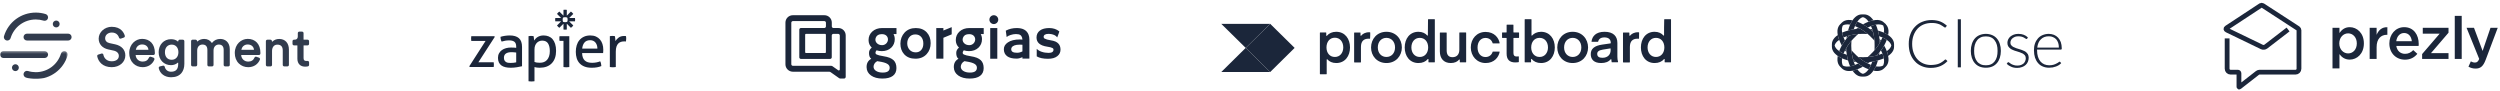 <svg width="1044" height="38" viewBox="0 0 1044 38" fill="none" xmlns="http://www.w3.org/2000/svg">
<g opacity="0.9" clip-path="url(#clip0_554_6855)">
<path fill-rule="evenodd" clip-rule="evenodd" d="M48.078 18.509L45.729 17.999C44.553 17.744 43.906 17.019 43.906 15.957C43.906 14.606 45.105 13.587 46.695 13.587C48.896 13.587 49.545 15.206 49.693 15.703C49.739 15.868 49.854 16.008 50.009 16.085C50.159 16.163 50.328 16.174 50.49 16.118L51.728 15.681C51.877 15.628 52 15.521 52.072 15.38C52.144 15.24 52.16 15.077 52.116 14.926C51.796 13.802 50.623 11.189 46.641 11.189C43.694 11.189 41.207 13.443 41.207 16.112C41.207 18.406 42.712 20.1 45.234 20.649L47.474 21.138C48.823 21.421 49.628 22.243 49.628 23.335C49.628 24.727 48.483 25.593 46.638 25.593C44.47 25.593 43.425 24.171 43.17 22.839C43.154 22.753 43.12 22.672 43.07 22.6C43.02 22.529 42.955 22.468 42.88 22.424C42.805 22.379 42.722 22.35 42.635 22.34C42.548 22.33 42.46 22.339 42.377 22.365L41.016 22.8C40.873 22.843 40.751 22.938 40.674 23.066C40.596 23.194 40.569 23.346 40.596 23.493C41.02 25.7 42.834 28.055 46.663 28.055C49.899 28.055 52.339 25.948 52.339 23.155C52.339 20.797 50.783 19.102 48.067 18.503L48.078 18.509ZM61.978 20.657C61.985 20.703 61.964 20.739 61.95 20.754C61.938 20.768 61.923 20.78 61.906 20.788C61.888 20.796 61.87 20.8 61.851 20.8H56.861C56.841 20.8 56.822 20.796 56.804 20.787C56.786 20.778 56.77 20.766 56.758 20.75C56.747 20.737 56.739 20.721 56.734 20.704C56.73 20.688 56.729 20.67 56.733 20.653C56.961 19.613 57.853 18.564 59.332 18.564C60.785 18.564 61.773 19.343 61.976 20.651L61.978 20.657ZM59.312 16.234C56.685 16.234 53.967 18.431 53.967 22.11C53.967 23.884 54.549 25.399 55.651 26.486C56.672 27.495 58.067 28.052 59.578 28.052C61.829 28.052 63.653 26.875 64.457 24.907C64.521 24.745 64.518 24.566 64.448 24.408C64.414 24.331 64.364 24.263 64.302 24.206C64.24 24.149 64.167 24.106 64.087 24.079L62.989 23.699C62.842 23.648 62.681 23.655 62.539 23.718C62.397 23.78 62.283 23.895 62.222 24.037C61.748 25.154 60.858 25.717 59.576 25.717C58.025 25.717 56.844 24.672 56.64 23.117C56.637 23.1 56.638 23.082 56.644 23.065C56.649 23.048 56.658 23.033 56.67 23.02C56.684 23.002 56.717 22.974 56.767 22.974H64.049C64.375 22.974 64.648 22.719 64.666 22.393C64.673 22.289 64.677 22.174 64.677 22.061C64.677 18.464 62.62 16.23 59.31 16.23L59.312 16.234ZM71.712 24.964C69.963 24.964 68.876 23.751 68.876 21.798C68.876 19.874 69.988 18.631 71.712 18.631C73.381 18.631 74.502 19.901 74.502 21.797C74.502 23.69 73.38 24.963 71.711 24.963L71.712 24.964ZM76.371 16.564H75.053C74.713 16.564 74.434 16.842 74.434 17.2C74.434 17.225 74.427 17.25 74.413 17.271C74.399 17.292 74.379 17.308 74.355 17.318C74.33 17.329 74.28 17.343 74.235 17.3C73.556 16.68 72.601 16.365 71.399 16.365C68.418 16.365 66.255 18.652 66.255 21.8C66.255 24.935 68.418 27.21 71.399 27.21C72.501 27.21 73.499 26.848 74.21 26.191C74.256 26.148 74.306 26.159 74.332 26.169C74.35 26.177 74.411 26.209 74.411 26.288V26.74C74.411 28.93 73.452 29.951 71.399 29.951C70.096 29.951 69.073 29.143 68.796 27.895C68.76 27.733 68.663 27.597 68.523 27.51C68.383 27.423 68.215 27.395 68.053 27.431L66.759 27.729C66.601 27.767 66.463 27.865 66.376 28.004C66.289 28.142 66.26 28.309 66.295 28.468C66.758 30.737 68.81 32.263 71.396 32.263C73.324 32.263 74.792 31.676 75.761 30.518C76.562 29.561 76.985 28.233 76.985 26.676V17.193C76.985 16.852 76.709 16.576 76.368 16.576L76.371 16.564ZM92.033 16.254C90.576 16.254 89.39 16.804 88.603 17.848C88.59 17.867 88.572 17.883 88.551 17.893C88.53 17.904 88.507 17.908 88.483 17.907C88.466 17.907 88.449 17.903 88.434 17.894C88.418 17.886 88.406 17.873 88.397 17.858C87.737 16.839 86.599 16.254 85.274 16.254C84.22 16.254 83.206 16.624 82.493 17.271C82.475 17.29 82.453 17.302 82.428 17.306C82.404 17.311 82.379 17.307 82.356 17.297C82.334 17.288 82.315 17.272 82.303 17.252C82.29 17.232 82.283 17.208 82.284 17.185C82.284 16.844 82.007 16.567 81.665 16.567H80.414C80.073 16.567 79.797 16.844 79.797 17.185V27.103C79.797 27.444 80.075 27.721 80.416 27.721H81.733C82.074 27.721 82.35 27.443 82.35 27.102V21.055C82.35 19.586 83.248 18.599 84.587 18.599C86.339 18.599 86.601 19.973 86.601 20.791V27.113C86.601 27.453 86.877 27.73 87.218 27.73H88.558C88.899 27.73 89.176 27.452 89.176 27.111V21.034C89.176 19.599 90.087 18.598 91.391 18.598C93.143 18.598 93.404 19.973 93.404 20.791V27.113C93.404 27.454 93.681 27.73 94.022 27.73H95.339C95.68 27.73 95.957 27.452 95.957 27.111V20.567C95.957 17.595 93.986 16.266 92.033 16.266V16.254ZM100.939 20.809C100.919 20.809 100.9 20.804 100.882 20.796C100.864 20.787 100.849 20.775 100.836 20.759C100.825 20.746 100.817 20.731 100.813 20.714C100.809 20.698 100.809 20.68 100.812 20.664C101.041 19.623 101.932 18.575 103.413 18.575C104.865 18.575 105.854 19.354 106.056 20.66C106.064 20.707 106.041 20.743 106.028 20.757C106.015 20.77 106 20.781 105.983 20.789C105.966 20.796 105.947 20.8 105.929 20.8H100.939V20.809ZM103.391 16.243C100.763 16.243 98.046 18.441 98.046 22.119C98.046 23.895 98.627 25.408 99.728 26.497C100.747 27.506 102.14 28.059 103.655 28.059C105.902 28.059 107.726 26.881 108.534 24.91C108.598 24.749 108.595 24.57 108.523 24.412C108.451 24.254 108.322 24.139 108.16 24.081L107.062 23.701C106.757 23.596 106.419 23.745 106.294 24.04C105.821 25.153 104.93 25.72 103.649 25.72C102.098 25.72 100.917 24.673 100.712 23.117C100.71 23.099 100.711 23.081 100.716 23.064C100.721 23.047 100.729 23.031 100.741 23.018C100.755 23 100.788 22.973 100.838 22.973H108.122C108.448 22.973 108.72 22.718 108.739 22.393C108.745 22.289 108.75 22.174 108.75 22.059C108.75 18.462 106.693 16.226 103.383 16.226L103.391 16.243ZM116.59 16.265C115.476 16.265 114.499 16.645 113.765 17.364C113.749 17.381 113.727 17.392 113.704 17.397C113.68 17.401 113.656 17.398 113.634 17.389C113.611 17.379 113.592 17.363 113.579 17.342C113.565 17.321 113.558 17.297 113.559 17.273V17.194C113.559 16.853 113.281 16.576 112.94 16.576H111.647C111.306 16.576 111.029 16.853 111.029 17.194V27.11C111.029 27.451 111.305 27.729 111.646 27.729H112.985C113.326 27.729 113.604 27.451 113.604 27.11V21.32C113.604 20.025 114.191 18.641 115.841 18.641C117.323 18.641 118.076 19.461 118.076 21.077V27.107C118.076 27.448 118.352 27.725 118.693 27.725H120.032C120.373 27.725 120.65 27.445 120.65 27.104V20.722C120.65 17.972 119.093 16.263 116.59 16.263L116.59 16.265ZM126.889 18.951H128.451C128.792 18.951 129.068 18.673 129.068 18.332V17.193C129.068 16.852 128.792 16.576 128.451 16.576H126.889C126.873 16.576 126.856 16.572 126.841 16.566C126.826 16.56 126.812 16.55 126.8 16.539C126.789 16.527 126.779 16.513 126.773 16.498C126.767 16.483 126.763 16.466 126.763 16.45V13.824C126.763 13.483 126.485 13.206 126.144 13.206H124.981C124.64 13.206 124.364 13.483 124.364 13.824V15.181C124.364 15.817 124.12 16.575 122.968 16.575H122.769C122.428 16.575 122.152 16.852 122.152 17.193V18.331C122.152 18.672 122.43 18.948 122.769 18.948H124.065C124.135 18.948 124.191 19.002 124.191 19.074V24.555C124.191 26.58 125.424 27.836 127.407 27.836C127.96 27.836 128.39 27.757 128.597 27.71C128.877 27.646 129.074 27.398 129.074 27.107V26.052C129.074 25.966 129.056 25.88 129.02 25.801C128.985 25.721 128.933 25.65 128.869 25.592C128.804 25.535 128.728 25.491 128.645 25.464C128.563 25.437 128.476 25.428 128.389 25.438C128.249 25.452 128.114 25.46 128.007 25.46C127.106 25.46 126.769 25.13 126.769 24.243V19.074C126.769 19.005 126.826 18.949 126.894 18.949" fill="#1B263A"/>
<mask id="mask0_554_6855" style="mask-type:alpha" maskUnits="userSpaceOnUse" x="0" y="21" width="29" height="12">
<path d="M28.288 32.995H0V21.348H28.288V32.995Z" fill="white"/>
</mask>
<g mask="url(#mask0_554_6855)">
<path fill-rule="evenodd" clip-rule="evenodd" d="M18.64 24.221H1.436C0.643 24.221 0 23.578 0 22.785C0 21.991 0.643 21.349 1.436 21.349H18.64C19.433 21.349 20.076 21.991 20.076 22.785C20.076 23.578 19.433 24.221 18.64 24.221Z" fill="#1B263A"/>
<path fill-rule="evenodd" clip-rule="evenodd" d="M14.951 33.017C13.55 33.017 12.165 32.808 10.837 32.397C10.473 32.284 10.169 32.031 9.992 31.695C9.814 31.358 9.778 30.964 9.89 30.6C10.125 29.839 10.931 29.416 11.687 29.653C12.74 29.979 13.837 30.144 14.951 30.144C19.823 30.144 24.054 27.018 25.479 22.362C25.534 22.182 25.624 22.014 25.744 21.869C25.864 21.723 26.011 21.603 26.178 21.514C26.344 21.426 26.527 21.371 26.714 21.354C26.902 21.336 27.091 21.355 27.272 21.411C28.03 21.64 28.456 22.444 28.224 23.202C26.428 29.071 21.094 33.017 14.951 33.017Z" fill="#1B263A"/>
</g>
<path fill-rule="evenodd" clip-rule="evenodd" d="M28.466 16.925H11.262C10.469 16.925 9.826 16.283 9.826 15.49C9.826 14.696 10.469 14.054 11.262 14.054H28.466C29.259 14.054 29.901 14.696 29.901 15.49C29.901 16.283 29.259 16.925 28.466 16.925Z" fill="#1B263A"/>
<path fill-rule="evenodd" clip-rule="evenodd" d="M3.051 16.926C2.827 16.926 2.605 16.873 2.405 16.772C2.204 16.671 2.03 16.524 1.897 16.344C1.763 16.163 1.674 15.954 1.636 15.732C1.598 15.511 1.612 15.284 1.678 15.069C3.475 9.2 8.809 5.258 14.951 5.258C16.354 5.258 17.738 5.466 19.065 5.878C19.245 5.934 19.413 6.025 19.558 6.145C19.703 6.266 19.823 6.414 19.911 6.58C19.998 6.747 20.053 6.93 20.07 7.118C20.087 7.305 20.068 7.495 20.012 7.675C19.956 7.855 19.866 8.023 19.745 8.168C19.625 8.313 19.477 8.433 19.31 8.521C19.143 8.609 18.96 8.663 18.772 8.68C18.585 8.697 18.395 8.677 18.215 8.621C17.163 8.298 16.065 8.133 14.951 8.133C10.08 8.133 5.849 11.259 4.424 15.915C4.334 16.209 4.152 16.466 3.905 16.649C3.658 16.832 3.359 16.931 3.052 16.931" fill="#1B263A"/>
<path fill-rule="evenodd" clip-rule="evenodd" d="M24.91 10.018C24.91 10.399 24.759 10.764 24.489 11.033C24.22 11.303 23.855 11.454 23.474 11.454C23.093 11.454 22.728 11.303 22.459 11.033C22.189 10.764 22.038 10.399 22.038 10.018C22.038 9.637 22.189 9.272 22.459 9.003C22.728 8.733 23.093 8.582 23.474 8.582C23.855 8.582 24.22 8.733 24.489 9.003C24.759 9.272 24.91 9.637 24.91 10.018V10.018ZM7.864 28.259C7.864 28.64 7.713 29.005 7.443 29.274C7.174 29.544 6.809 29.695 6.428 29.695C6.047 29.695 5.682 29.544 5.413 29.274C5.143 29.005 4.992 28.64 4.992 28.259C4.992 27.878 5.143 27.513 5.413 27.244C5.682 26.974 6.047 26.823 6.428 26.823C6.809 26.823 7.174 26.974 7.443 27.244C7.713 27.513 7.864 27.878 7.864 28.259Z" fill="#1B263A"/>
</g>
<g clip-path="url(#clip1_554_6855)">
<path d="M930.049 16.026V28.706C930.049 29.497 930.694 30.137 931.477 30.137H934.512C934.773 30.137 934.985 30.348 934.985 30.613V36.231C934.985 36.364 935.077 36.401 935.17 36.328L942.74 30.425C942.944 30.265 943.324 30.137 943.58 30.137H958.62C959.409 30.137 960.049 29.497 960.049 28.709V12.623C960.042 12.478 960.003 12.335 959.934 12.207C959.864 12.079 959.767 11.967 959.649 11.882L944.876 2.285C944.756 2.214 944.618 2.177 944.478 2.177C944.338 2.177 944.201 2.214 944.08 2.285L929.877 11.62C929.437 11.909 929.47 12.329 929.937 12.556L944.587 19.637C945.059 19.866 945.777 19.794 946.199 19.47L955.497 12.316" stroke="#1B263A" stroke-width="2"/>
<path fill-rule="evenodd" clip-rule="evenodd" d="M987.158 18.118C987.158 22.454 984.278 24.893 981.253 24.893C979.164 24.893 977.843 23.809 976.956 22.603V28.564H974.051V11.614H976.956V13.782C977.892 12.427 979.212 11.343 981.253 11.343C984.253 11.343 987.158 13.783 987.158 18.118V18.118ZM984.205 18.118C984.205 15.556 982.549 13.93 980.58 13.93C978.612 13.93 976.884 15.58 976.884 18.118C976.884 20.656 978.612 22.307 980.58 22.307C982.573 22.307 984.205 20.705 984.205 18.118ZM992.475 19.67C992.475 16.221 994.251 14.522 996.795 14.522H996.963V11.368C994.731 11.27 993.267 12.6 992.474 14.546V11.614H989.571V24.622H992.475V19.67V19.67ZM1000.69 19.178C1001.03 21.296 1002.47 22.479 1004.34 22.479C1005.76 22.479 1006.77 21.937 1007.78 20.927L1009.48 22.479C1008.28 23.957 1006.62 24.918 1004.3 24.918C1000.62 24.918 997.791 22.183 997.791 18.143C997.791 14.398 1000.36 11.343 1003.98 11.343C1008.02 11.343 1010.06 14.595 1010.06 18.365C1010.06 18.635 1010.03 18.882 1010.01 19.178H1000.7H1000.69ZM1000.67 17.207H1007.18C1006.98 15.285 1005.88 13.782 1003.96 13.782C1002.18 13.782 1000.94 15.187 1000.67 17.207ZM1018.81 14.053L1011.48 22.578V24.622H1022.5V22.183H1015.18L1022.5 13.659V11.614H1011.75V14.054H1018.81V14.053ZM1028.01 24.623V6.638H1025.11V24.622H1028.01V24.623ZM1043.05 11.613H1040.03L1036.74 21.271L1033.14 11.613H1030.04L1035.32 24.621C1034.84 25.755 1034.34 26.124 1033.52 26.124C1032.92 26.124 1032.34 25.927 1031.82 25.631L1030.83 27.849C1031.72 28.341 1032.61 28.637 1033.83 28.637C1035.87 28.637 1037 27.652 1038.01 24.991L1043.05 11.614V11.613Z" fill="#1B263A"/>
</g>
<g clip-path="url(#clip2_554_6855)">
<path d="M235.306 17.063H233.673C233.639 16.93 233.614 16.775 233.598 16.599C233.564 16.256 233.564 15.912 233.598 15.569C233.614 15.393 233.639 15.239 233.673 15.104H237.742V27.989C237.538 28.024 237.333 28.049 237.127 28.064C236.922 28.079 236.716 28.088 236.511 28.089C236.314 28.087 236.117 28.079 235.921 28.064C235.715 28.049 235.51 28.024 235.306 27.988V17.063V17.063L235.306 17.063ZM249.471 20.303C249.471 19.834 249.408 19.387 249.283 18.959C249.157 18.533 248.972 18.16 248.73 17.842C248.487 17.524 248.177 17.269 247.8 17.076C247.424 16.884 246.976 16.787 246.457 16.787C245.435 16.787 244.653 17.097 244.108 17.717C243.564 18.336 243.234 19.198 243.116 20.303H249.471H249.471ZM243.091 22.162C243.125 23.568 243.489 24.598 244.184 25.251C244.879 25.904 245.904 26.231 247.261 26.231C248.449 26.231 249.579 26.021 250.651 25.603C250.785 25.854 250.893 26.16 250.977 26.52C251.059 26.87 251.11 27.227 251.128 27.587C250.576 27.822 249.968 27.997 249.307 28.114C248.645 28.231 247.913 28.29 247.11 28.29C245.937 28.29 244.932 28.127 244.096 27.8C243.258 27.473 242.568 27.013 242.024 26.419C241.479 25.825 241.082 25.121 240.83 24.309C240.579 23.497 240.454 22.605 240.454 21.634C240.454 20.68 240.575 19.788 240.818 18.959C241.06 18.131 241.433 17.411 241.935 16.8C242.438 16.188 243.07 15.703 243.832 15.343C244.593 14.983 245.493 14.803 246.532 14.803C247.419 14.803 248.198 14.953 248.867 15.255C249.537 15.556 250.098 15.971 250.55 16.498C251.002 17.026 251.345 17.653 251.58 18.381C251.814 19.11 251.932 19.901 251.932 20.755C251.932 20.99 251.923 21.236 251.906 21.496C251.892 21.718 251.876 21.94 251.856 22.161H243.091L243.091 22.162L243.091 22.162ZM254.671 15.104C254.846 15.072 255.022 15.047 255.198 15.029C255.365 15.013 255.541 15.004 255.726 15.004C255.91 15.004 256.094 15.013 256.278 15.029C256.462 15.046 256.63 15.071 256.781 15.104C256.83 15.355 256.881 15.687 256.931 16.096C256.981 16.507 257.007 16.854 257.007 17.139C257.358 16.57 257.823 16.075 258.4 15.656C258.978 15.238 259.719 15.029 260.623 15.029C260.757 15.029 260.895 15.033 261.037 15.041C261.159 15.048 261.281 15.06 261.401 15.079C261.435 15.23 261.46 15.389 261.477 15.556C261.493 15.723 261.502 15.899 261.502 16.084C261.502 16.285 261.489 16.494 261.464 16.711C261.44 16.921 261.411 17.131 261.376 17.339C261.241 17.306 261.102 17.289 260.962 17.289H260.622C260.171 17.289 259.739 17.352 259.329 17.477C258.919 17.603 258.55 17.825 258.224 18.143C257.898 18.461 257.638 18.896 257.446 19.449C257.253 20.002 257.157 20.713 257.157 21.584V27.988C256.953 28.024 256.748 28.049 256.541 28.064C256.316 28.081 256.11 28.089 255.926 28.089C255.721 28.088 255.516 28.079 255.311 28.064C255.096 28.048 254.883 28.023 254.67 27.989V15.104L254.671 15.104ZM237.044 8.224C237.044 8.525 236.989 8.823 236.883 9.104C236.602 9.21 236.304 9.265 236.003 9.265H235.999C235.699 9.265 235.4 9.211 235.119 9.105C235.013 8.823 234.959 8.525 234.959 8.224V8.22C234.959 7.911 235.015 7.614 235.118 7.34C235.4 7.234 235.698 7.18 235.999 7.18H236.002C236.312 7.18 236.609 7.237 236.883 7.34C236.989 7.621 237.043 7.92 237.043 8.22V8.224H237.043L237.044 8.224ZM240.113 7.527H237.679L239.4 5.807C239.129 5.427 238.797 5.095 238.417 4.824L236.696 6.545V4.111C236.467 4.073 236.236 4.053 236.003 4.053H235.999C235.763 4.053 235.532 4.073 235.306 4.111V6.545L233.585 4.824C233.396 4.959 233.218 5.11 233.053 5.274L233.052 5.275C232.888 5.439 232.738 5.617 232.603 5.807L234.324 7.527H231.89C231.89 7.527 231.832 7.985 231.832 8.221V8.224C231.832 8.46 231.852 8.692 231.89 8.917H234.324L232.603 10.638C232.873 11.018 233.206 11.35 233.586 11.621L235.307 9.9V12.334C235.532 12.371 235.762 12.391 235.998 12.392H236.004C236.236 12.391 236.467 12.372 236.696 12.334V9.9L238.417 11.621C238.607 11.486 238.785 11.335 238.949 11.171H238.95C239.114 11.006 239.264 10.828 239.399 10.639L237.679 8.917H240.113C240.15 8.692 240.17 8.461 240.17 8.225V8.219C240.17 7.988 240.151 7.756 240.113 7.528V7.527H240.113ZM196 27.637L202.781 17.088H196.804C196.754 16.787 196.729 16.453 196.729 16.084C196.729 15.732 196.754 15.406 196.804 15.104H206.474L206.599 15.431L199.768 26.005H206.172C206.222 26.34 206.248 26.683 206.248 27.034C206.248 27.37 206.222 27.688 206.172 27.989H196.126L196 27.637V27.637ZM215.565 21.936C215.314 21.903 214.996 21.869 214.611 21.835C214.225 21.802 213.899 21.785 213.631 21.785C212.593 21.785 211.802 21.978 211.258 22.363C210.714 22.748 210.442 23.334 210.442 24.121C210.442 24.623 210.534 25.017 210.718 25.302C210.902 25.587 211.132 25.804 211.409 25.954C211.685 26.105 211.99 26.197 212.325 26.231C212.66 26.264 212.978 26.281 213.279 26.281C213.665 26.281 214.062 26.26 214.473 26.218C214.883 26.177 215.247 26.114 215.565 26.03V21.936H215.565ZM215.565 19.5C215.565 18.512 215.314 17.825 214.812 17.44C214.309 17.055 213.581 16.862 212.627 16.862C212.04 16.862 211.492 16.909 210.982 17C210.476 17.091 209.977 17.213 209.487 17.364C209.168 16.812 209.01 16.151 209.01 15.38C209.578 15.196 210.206 15.054 210.893 14.953C211.58 14.853 212.241 14.803 212.877 14.803C214.552 14.803 215.824 15.184 216.695 15.945C217.565 16.708 218.001 17.926 218.001 19.6V27.662C217.415 27.796 216.703 27.934 215.866 28.077C215.02 28.22 214.163 28.291 213.304 28.29C212.484 28.29 211.743 28.215 211.082 28.064C210.42 27.913 209.859 27.671 209.399 27.336C208.938 27.001 208.583 26.574 208.331 26.055C208.08 25.536 207.955 24.908 207.955 24.171C207.955 23.452 208.101 22.819 208.394 22.275C208.682 21.737 209.09 21.273 209.587 20.919C210.09 20.559 210.667 20.291 211.32 20.115C211.973 19.939 212.66 19.851 213.38 19.851C213.915 19.851 214.355 19.864 214.698 19.889C215.041 19.914 215.33 19.944 215.565 19.977V19.5L215.565 19.5ZM223.2 25.879C223.517 25.996 223.845 26.08 224.18 26.13C224.514 26.18 224.949 26.205 225.486 26.205C226.088 26.205 226.641 26.109 227.143 25.917C227.645 25.725 228.076 25.427 228.436 25.025C228.796 24.623 229.081 24.117 229.29 23.505C229.5 22.895 229.604 22.171 229.604 21.333C229.604 19.994 229.357 18.93 228.863 18.143C228.369 17.357 227.561 16.963 226.44 16.963C226.021 16.963 225.619 17.038 225.235 17.189C224.849 17.34 224.506 17.566 224.205 17.867C223.903 18.169 223.661 18.55 223.476 19.01C223.292 19.471 223.2 20.019 223.2 20.655V25.879V25.879L223.2 25.879ZM220.713 15.104C220.884 15.07 221.055 15.045 221.228 15.029C221.408 15.012 221.588 15.004 221.768 15.004C221.935 15.004 222.111 15.012 222.296 15.029C222.48 15.046 222.655 15.071 222.823 15.104C222.84 15.138 222.861 15.242 222.886 15.418C222.911 15.594 222.936 15.782 222.961 15.983C222.986 16.184 223.011 16.377 223.037 16.561C223.062 16.745 223.074 16.863 223.074 16.913C223.241 16.645 223.442 16.385 223.677 16.134C223.911 15.883 224.192 15.657 224.519 15.456C224.845 15.255 225.213 15.096 225.624 14.979C226.034 14.862 226.49 14.803 226.992 14.803C227.746 14.803 228.445 14.928 229.09 15.18C229.734 15.431 230.286 15.82 230.747 16.348C231.207 16.875 231.567 17.545 231.827 18.357C232.086 19.169 232.216 20.128 232.216 21.233C232.216 23.443 231.617 25.172 230.42 26.419C229.222 27.667 227.528 28.29 225.334 28.29C224.966 28.29 224.589 28.265 224.204 28.215C223.819 28.164 223.484 28.097 223.199 28.014V33.916C222.987 33.951 222.774 33.976 222.559 33.992C222.333 34.008 222.128 34.017 221.943 34.017C221.738 34.016 221.533 34.007 221.328 33.992C221.122 33.977 220.917 33.952 220.713 33.916V15.104L220.713 15.104Z" fill="#1B263A"/>
</g>
<g clip-path="url(#clip3_554_6855)">
<path d="M812.45 24.826C812.531 24.826 812.613 24.867 812.694 24.948L813.263 25.517C812.856 25.963 812.409 26.329 811.922 26.695C811.434 27.02 810.906 27.345 810.338 27.588C809.769 27.832 809.159 27.995 808.469 28.157C807.819 28.279 807.047 28.36 806.275 28.36C804.894 28.36 803.675 28.117 802.538 27.629C801.4 27.142 800.425 26.492 799.653 25.598C798.841 24.745 798.191 23.689 797.744 22.47C797.297 21.21 797.094 19.87 797.094 18.326C797.094 16.863 797.297 15.523 797.784 14.264C798.231 13.045 798.881 11.989 799.734 11.135C800.588 10.242 801.563 9.551 802.741 9.104C803.919 8.617 805.219 8.373 806.641 8.373C807.331 8.373 807.981 8.413 808.591 8.535C809.159 8.617 809.728 8.779 810.256 8.982C810.744 9.185 811.231 9.429 811.678 9.713C812.125 9.998 812.572 10.364 813.019 10.729L812.572 11.338C812.491 11.46 812.409 11.501 812.247 11.501C812.166 11.501 812.044 11.46 811.922 11.379C811.8 11.298 811.638 11.176 811.434 11.014C811.231 10.892 810.988 10.729 810.703 10.567C810.419 10.364 810.094 10.201 809.728 10.079C809.322 9.917 808.875 9.835 808.388 9.713C807.859 9.632 807.291 9.592 806.641 9.592C805.463 9.592 804.366 9.795 803.35 10.201C802.375 10.607 801.522 11.176 800.791 11.948C800.1 12.72 799.531 13.614 799.125 14.71C798.719 15.767 798.516 16.985 798.516 18.326C798.516 19.707 798.719 20.967 799.125 22.064C799.531 23.12 800.059 24.054 800.75 24.785C801.441 25.557 802.294 26.126 803.228 26.532C804.203 26.939 805.219 27.142 806.356 27.142C807.047 27.142 807.656 27.06 808.225 26.979C808.753 26.898 809.281 26.776 809.728 26.573C810.175 26.37 810.622 26.167 810.988 25.882C811.394 25.639 811.8 25.314 812.166 24.948C812.206 24.907 812.288 24.907 812.328 24.867C812.369 24.826 812.409 24.826 812.45 24.826ZM817.569 28.117V8.048H818.869V28.117H817.569ZM829.309 27.264C830.122 27.264 830.813 27.142 831.422 26.857C832.072 26.573 832.559 26.167 832.966 25.639C833.372 25.11 833.697 24.46 833.9 23.729C834.103 22.998 834.184 22.145 834.184 21.251C834.184 20.317 834.103 19.504 833.9 18.773C833.697 18.001 833.372 17.392 832.966 16.863C832.559 16.295 832.072 15.889 831.422 15.604C830.813 15.32 830.122 15.198 829.309 15.198C828.456 15.198 827.766 15.32 827.156 15.604C826.547 15.889 826.019 16.295 825.613 16.863C825.206 17.392 824.881 18.001 824.678 18.773C824.475 19.504 824.394 20.317 824.394 21.251C824.394 22.145 824.475 22.998 824.678 23.729C824.881 24.46 825.206 25.11 825.613 25.639C826.019 26.167 826.547 26.573 827.156 26.857C827.766 27.142 828.456 27.264 829.309 27.264ZM829.309 14.142C830.284 14.142 831.178 14.345 831.95 14.67C832.722 14.995 833.372 15.482 833.9 16.092C834.428 16.701 834.834 17.432 835.119 18.326C835.403 19.179 835.566 20.154 835.566 21.251C835.566 22.307 835.403 23.282 835.119 24.176C834.834 25.029 834.428 25.76 833.9 26.37C833.372 26.979 832.722 27.467 831.95 27.792C831.178 28.117 830.284 28.279 829.309 28.279C828.294 28.279 827.441 28.117 826.628 27.792C825.856 27.467 825.206 26.979 824.678 26.37C824.15 25.76 823.744 25.029 823.459 24.176C823.175 23.282 823.013 22.307 823.013 21.251C823.013 20.154 823.175 19.179 823.459 18.326C823.744 17.432 824.15 16.701 824.678 16.092C825.206 15.482 825.856 14.995 826.628 14.67C827.441 14.345 828.294 14.142 829.309 14.142ZM846.575 16.092C846.494 16.213 846.413 16.295 846.25 16.295C846.169 16.295 846.047 16.213 845.884 16.132C845.722 16.01 845.478 15.889 845.234 15.726C844.991 15.563 844.666 15.442 844.259 15.32C843.894 15.239 843.406 15.157 842.878 15.157C842.35 15.157 841.903 15.239 841.497 15.36C841.091 15.523 840.766 15.726 840.441 15.97C840.156 16.173 839.953 16.457 839.791 16.782C839.628 17.107 839.547 17.432 839.547 17.798C839.547 18.204 839.628 18.57 839.872 18.854C840.075 19.139 840.4 19.382 840.725 19.585C841.091 19.788 841.497 19.951 841.944 20.113C842.431 20.276 842.878 20.398 843.366 20.56C843.853 20.682 844.3 20.845 844.747 21.048C845.234 21.21 845.641 21.454 846.006 21.698C846.331 21.982 846.616 22.307 846.859 22.673C847.063 23.079 847.184 23.567 847.184 24.095C847.184 24.704 847.063 25.273 846.859 25.76C846.656 26.288 846.331 26.735 845.925 27.101C845.519 27.507 844.991 27.792 844.422 27.995C843.813 28.238 843.122 28.36 842.35 28.36C841.416 28.36 840.563 28.198 839.872 27.873C839.181 27.588 838.531 27.182 838.003 26.654L838.328 26.207C838.369 26.126 838.409 26.085 838.45 26.045C838.531 26.004 838.613 25.963 838.694 25.963C838.816 25.963 838.978 26.045 839.141 26.207C839.303 26.329 839.547 26.492 839.831 26.695C840.116 26.857 840.441 27.02 840.888 27.142C841.294 27.304 841.822 27.385 842.431 27.385C843 27.385 843.528 27.304 843.975 27.142C844.381 26.979 844.747 26.735 845.072 26.492C845.356 26.207 845.559 25.882 845.722 25.517C845.884 25.11 845.966 24.745 845.966 24.338C845.966 23.851 845.844 23.485 845.641 23.16C845.397 22.876 845.113 22.632 844.747 22.389C844.381 22.185 843.975 22.023 843.528 21.86C843.081 21.698 842.594 21.576 842.147 21.413C841.659 21.292 841.172 21.129 840.725 20.926C840.278 20.764 839.872 20.56 839.506 20.276C839.141 19.992 838.856 19.667 838.613 19.301C838.409 18.935 838.288 18.448 838.288 17.879C838.288 17.392 838.409 16.904 838.613 16.457C838.816 16.01 839.141 15.604 839.506 15.279C839.913 14.954 840.4 14.67 840.928 14.467C841.497 14.264 842.147 14.142 842.838 14.142C843.691 14.142 844.422 14.264 845.072 14.507C845.722 14.751 846.331 15.117 846.859 15.645L846.575 16.092ZM855.594 15.157C854.903 15.157 854.253 15.239 853.684 15.482C853.156 15.685 852.669 16.01 852.263 16.417C851.816 16.823 851.491 17.351 851.247 17.92C851.003 18.488 850.841 19.139 850.759 19.87H859.778C859.778 19.139 859.697 18.448 859.494 17.879C859.291 17.31 859.006 16.782 858.641 16.376C858.275 16.01 857.828 15.685 857.3 15.482C856.813 15.239 856.244 15.157 855.594 15.157ZM855.594 14.142C856.366 14.142 857.056 14.304 857.747 14.548C858.397 14.832 858.966 15.198 859.453 15.726C859.941 16.254 860.306 16.863 860.591 17.595C860.834 18.367 860.997 19.22 860.997 20.195C860.997 20.398 860.956 20.52 860.875 20.601C860.834 20.682 860.753 20.723 860.591 20.723H850.678V20.967C850.678 21.982 850.8 22.917 851.044 23.689C851.288 24.46 851.613 25.11 852.059 25.639C852.506 26.167 853.034 26.573 853.684 26.857C854.294 27.101 854.984 27.264 855.756 27.264C856.447 27.264 857.056 27.182 857.584 27.02C858.072 26.857 858.519 26.695 858.844 26.492C859.209 26.329 859.453 26.167 859.656 26.004C859.859 25.842 860.022 25.76 860.103 25.76C860.225 25.76 860.306 25.801 860.388 25.923L860.753 26.37C860.509 26.613 860.225 26.898 859.859 27.142C859.494 27.345 859.088 27.588 858.641 27.751C858.194 27.913 857.747 28.035 857.219 28.157C856.691 28.238 856.203 28.279 855.675 28.279C854.741 28.279 853.888 28.117 853.116 27.792C852.344 27.467 851.653 27.02 851.125 26.37C850.556 25.76 850.15 24.988 849.825 24.095C849.541 23.16 849.378 22.145 849.378 20.967C849.378 19.992 849.5 19.057 849.784 18.245C850.069 17.392 850.475 16.701 851.003 16.092C851.531 15.482 852.181 14.995 852.953 14.67C853.725 14.345 854.619 14.142 855.594 14.142Z" fill="#1B263A"/>
<path d="M790.959 19.545V18.448C790.959 17.513 790.593 16.66 789.902 15.848C789.537 15.441 789.049 14.995 788.48 14.629C788.196 14.426 787.871 14.223 787.505 14.02C787.221 13.898 786.977 13.735 786.693 13.613C785.921 13.288 785.109 13.004 784.215 12.76C784.337 13.126 784.418 13.532 784.499 13.898C784.58 14.304 784.662 14.71 784.743 15.117C785.19 15.279 785.677 15.441 786.084 15.645C786.287 15.726 786.49 15.807 786.693 15.929C786.774 15.97 786.896 16.01 786.977 16.051C787.343 16.254 787.627 16.457 787.912 16.66C788.968 17.351 789.618 18.163 789.821 18.976C789.618 19.829 788.968 20.642 787.912 21.332C788.034 21.657 788.155 21.942 788.237 22.226C788.359 22.591 788.44 22.998 788.48 23.363C789.049 22.998 789.537 22.551 789.902 22.145C790.593 21.332 790.959 20.479 790.959 19.545Z" fill="#1B263A"/>
<path d="M775.116 25.882C774.67 25.517 774.223 25.151 773.816 24.745C773.898 25.07 773.979 25.435 774.101 25.76C774.426 25.801 774.791 25.841 775.116 25.882Z" fill="#1B263A"/>
<path d="M777.47 24.948C777.633 25.07 777.795 25.192 777.958 25.314C778.323 25.517 778.648 25.76 778.973 25.923C779.014 25.963 779.055 26.004 779.095 26.004C779.664 26.004 780.273 25.963 780.842 25.882C781.167 25.842 781.533 25.801 781.858 25.76C782.264 25.679 782.67 25.598 783.077 25.517C783.442 25.435 783.848 25.354 784.214 25.232C785.108 24.988 785.92 24.704 786.692 24.379C786.611 24.014 786.53 23.648 786.408 23.282C786.367 23.201 786.367 23.079 786.327 22.957C786.245 22.754 786.164 22.551 786.083 22.348C785.677 22.551 785.189 22.713 784.742 22.876C784.417 22.998 784.052 23.079 783.727 23.16C783.686 23.201 783.645 23.201 783.605 23.201C783.198 23.323 782.833 23.404 782.427 23.445C782.223 23.485 782.02 23.526 781.817 23.567C781.208 23.689 780.598 23.729 779.948 23.81C779.298 23.851 778.648 23.892 777.958 23.892C777.308 23.892 776.658 23.851 776.008 23.81C776.455 24.217 776.983 24.582 777.47 24.948Z" fill="#1B263A"/>
<path d="M769.55 14.71C769.55 14.792 769.591 14.914 769.631 15.035C769.712 15.239 769.794 15.442 769.875 15.645C770.281 15.442 770.769 15.279 771.216 15.117C771.541 14.995 771.906 14.914 772.231 14.832C772.272 14.792 772.313 14.792 772.353 14.792C772.759 14.71 773.125 14.588 773.531 14.548C773.734 14.507 773.938 14.467 774.141 14.426C774.75 14.345 775.359 14.264 776.009 14.182C776.659 14.142 777.309 14.142 777.959 14.142C778.65 14.142 779.3 14.142 779.95 14.182C779.503 13.776 778.975 13.41 778.488 13.045C778.325 12.923 778.163 12.801 777.959 12.679C777.634 12.476 777.309 12.232 776.984 12.07C776.944 12.029 776.903 11.989 776.863 11.989C776.253 11.989 775.684 12.07 775.116 12.11C774.791 12.151 774.425 12.192 774.1 12.232C773.694 12.313 773.288 12.395 772.881 12.476C772.516 12.557 772.109 12.639 771.744 12.76C770.85 13.004 770.038 13.289 769.266 13.614C769.347 13.979 769.428 14.345 769.55 14.71Z" fill="#1B263A"/>
<path d="M780.844 12.11C781.291 12.476 781.738 12.842 782.144 13.248C782.063 12.923 781.981 12.557 781.859 12.232C781.534 12.192 781.169 12.151 780.844 12.11Z" fill="#1B263A"/>
<path d="M766.137 18.976C766.341 18.163 766.991 17.351 768.047 16.66C767.925 16.335 767.803 16.051 767.722 15.767C767.6 15.401 767.519 14.995 767.438 14.629C766.909 14.995 766.422 15.442 766.056 15.848C765.366 16.66 765 17.514 765 18.448V19.545C765 20.479 765.366 21.332 766.056 22.145C766.422 22.551 766.909 22.957 767.438 23.363C767.763 23.567 768.088 23.77 768.453 23.973C768.737 24.095 768.981 24.257 769.266 24.379C770.037 24.704 770.85 24.988 771.744 25.232C771.622 24.867 771.541 24.46 771.459 24.095C771.378 23.689 771.297 23.282 771.216 22.876C770.769 22.713 770.281 22.551 769.875 22.348C769.672 22.267 769.469 22.185 769.266 22.064C769.184 22.023 769.063 21.982 768.981 21.942C768.616 21.738 768.331 21.535 768.047 21.332C766.991 20.642 766.341 19.829 766.137 18.976Z" fill="#1B263A"/>
<path d="M780.845 25.882C780.276 25.923 779.666 26.004 779.098 26.004C779.382 26.207 779.707 26.37 779.991 26.492C780.276 26.289 780.56 26.085 780.845 25.882Z" fill="#1B263A"/>
<path d="M787.548 10.201L786.777 9.429C786.127 8.779 785.233 8.413 784.177 8.332C783.608 8.291 782.998 8.373 782.348 8.495C781.983 8.535 781.577 8.657 781.211 8.738C780.927 8.82 780.642 8.941 780.317 9.063C779.586 9.348 778.773 9.713 777.961 10.16C778.327 10.363 778.652 10.566 779.017 10.81C779.342 11.013 779.667 11.257 779.992 11.501C780.439 11.257 780.886 11.054 781.333 10.892C781.536 10.81 781.739 10.729 781.942 10.648C782.064 10.607 782.186 10.607 782.267 10.566C782.633 10.445 782.998 10.363 783.364 10.282C784.583 10.079 785.639 10.201 786.37 10.607" fill="#1B263A"/>
<path d="M786.367 10.607C786.773 11.339 786.895 12.395 786.692 13.614C786.977 13.736 787.22 13.898 787.505 14.02C787.87 14.223 788.195 14.426 788.48 14.629C788.602 13.979 788.683 13.37 788.642 12.801C788.561 11.745 788.195 10.851 787.545 10.201C787.423 10.039 787.302 9.957 787.139 9.835" fill="#1B263A"/>
<path d="M781.818 23.567C782.021 23.526 782.224 23.485 782.427 23.445C782.834 23.404 783.199 23.323 783.605 23.201C783.646 23.201 783.687 23.201 783.727 23.16C784.134 22.754 784.499 22.307 784.865 21.86C785.068 21.576 785.312 21.292 785.474 21.007C785.718 20.682 785.962 20.357 786.205 20.032C786.409 19.667 786.612 19.342 786.815 19.017C787.262 18.204 787.627 17.392 787.912 16.66C787.627 16.457 787.343 16.254 786.977 16.051C786.896 16.01 786.774 15.97 786.693 15.929C786.49 15.807 786.287 15.726 786.084 15.645C785.921 16.092 785.718 16.538 785.474 16.985C785.352 17.27 785.19 17.595 784.987 17.879C784.987 17.92 784.946 17.96 784.905 18.001C784.743 18.326 784.499 18.651 784.296 19.017C784.174 19.179 784.052 19.342 783.93 19.504C783.565 19.992 783.199 20.52 782.793 20.967C782.346 21.495 781.899 21.982 781.412 22.429C780.965 22.917 780.477 23.363 779.949 23.81C780.599 23.729 781.209 23.689 781.818 23.567Z" fill="#1B263A"/>
<path d="M775.117 12.11C775.686 12.029 776.255 11.989 776.864 11.989C776.58 11.785 776.255 11.623 775.97 11.501C775.686 11.664 775.402 11.907 775.117 12.11Z" fill="#1B263A"/>
<path d="M769.59 27.385C769.184 26.654 769.062 25.598 769.265 24.379C768.981 24.257 768.737 24.095 768.453 23.973C768.087 23.77 767.762 23.567 767.437 23.363C767.356 24.014 767.275 24.623 767.315 25.192C767.397 26.248 767.762 27.142 768.412 27.792L769.184 28.564C769.834 29.213 770.728 29.579 771.784 29.66C772.353 29.701 772.962 29.62 773.612 29.538C773.978 29.457 774.384 29.376 774.75 29.254C775.034 29.173 775.319 29.051 775.644 28.929C776.375 28.645 777.187 28.279 777.959 27.832C777.634 27.629 777.309 27.426 776.944 27.223C776.619 26.979 776.294 26.776 775.969 26.532C775.522 26.735 775.075 26.939 774.628 27.101C774.425 27.182 774.222 27.264 774.019 27.345C773.897 27.385 773.775 27.426 773.694 27.426C773.328 27.548 772.962 27.629 772.597 27.71C771.378 27.913 770.322 27.792 769.59 27.385Z" fill="#1B263A"/>
<path d="M768.981 21.942C769.063 21.982 769.184 22.023 769.266 22.063C769.469 22.185 769.672 22.267 769.875 22.348C770.037 21.901 770.241 21.454 770.484 21.007C770.606 20.723 770.769 20.398 770.972 20.113C770.972 20.073 771.012 20.032 771.053 19.991C771.216 19.666 771.459 19.341 771.662 18.976C771.784 18.813 771.906 18.651 772.028 18.488C772.394 18.001 772.759 17.473 773.166 17.026C773.612 16.498 774.059 16.01 774.547 15.563C774.994 15.076 775.481 14.629 776.009 14.182C775.359 14.263 774.75 14.304 774.141 14.426C773.937 14.466 773.734 14.507 773.531 14.548C773.125 14.588 772.759 14.71 772.353 14.791C772.312 14.791 772.272 14.791 772.231 14.832C771.825 15.238 771.459 15.685 771.094 16.132C770.891 16.416 770.647 16.701 770.444 16.985C770.241 17.31 769.997 17.635 769.753 17.96C769.55 18.326 769.347 18.651 769.144 18.976C768.697 19.788 768.331 20.601 768.047 21.332C768.331 21.535 768.616 21.738 768.981 21.942Z" fill="#1B263A"/>
<path d="M771.094 21.86C771.012 21.292 770.972 20.682 770.972 20.113C770.769 20.398 770.606 20.723 770.484 21.007C770.647 21.292 770.891 21.576 771.094 21.86Z" fill="#1B263A"/>
<path d="M769.59 10.607C770.322 10.201 771.378 10.079 772.597 10.282C772.719 9.998 772.881 9.754 773.003 9.47C773.206 9.104 773.409 8.779 773.612 8.495C772.962 8.373 772.353 8.291 771.784 8.332C770.728 8.413 769.834 8.779 769.184 9.429C769.022 9.551 768.94 9.673 768.819 9.835C768.94 9.673 769.022 9.551 769.184 9.429L768.412 10.201C767.762 10.851 767.397 11.745 767.315 12.801C767.275 13.37 767.356 13.979 767.437 14.629C767.519 14.995 767.6 15.401 767.722 15.767C767.803 16.051 767.925 16.335 768.047 16.66C768.331 17.392 768.697 18.204 769.144 19.017C769.347 18.651 769.55 18.326 769.753 17.96C769.997 17.635 770.24 17.31 770.444 16.985C770.24 16.538 770.037 16.091 769.875 15.645C769.794 15.441 769.712 15.238 769.631 15.035C769.59 14.913 769.55 14.791 769.55 14.71C769.428 14.345 769.347 13.979 769.265 13.613C769.062 12.395 769.184 11.338 769.59 10.607Z" fill="#1B263A"/>
<path d="M784.867 16.132C784.908 16.701 784.989 17.31 784.989 17.879C785.192 17.595 785.355 17.27 785.477 16.985C785.314 16.701 785.07 16.417 784.867 16.132Z" fill="#1B263A"/>
<path d="M782.551 15.157C782.51 14.954 782.47 14.751 782.429 14.548C782.388 14.142 782.266 13.776 782.185 13.37C782.185 13.329 782.185 13.289 782.145 13.248C781.738 12.842 781.291 12.476 780.845 12.11C780.56 11.907 780.276 11.664 779.991 11.501C779.666 11.257 779.341 11.014 779.016 10.77C778.651 10.567 778.326 10.364 777.96 10.16C777.188 9.713 776.376 9.348 775.645 9.063C775.441 9.348 775.238 9.632 775.035 9.998C774.995 10.079 774.954 10.201 774.913 10.282C774.791 10.485 774.71 10.688 774.629 10.892C775.076 11.054 775.523 11.257 775.97 11.501C776.254 11.623 776.579 11.785 776.863 11.989C776.904 11.989 776.945 12.029 776.985 12.07C777.31 12.232 777.635 12.476 777.96 12.679C778.163 12.801 778.326 12.923 778.488 13.045C778.976 13.41 779.504 13.776 779.951 14.182C780.479 14.629 780.966 15.076 781.413 15.563C781.901 16.01 782.348 16.498 782.795 17.026C782.713 16.376 782.632 15.767 782.551 15.157Z" fill="#1B263A"/>
<path d="M773.408 22.835C773.448 23.038 773.489 23.242 773.53 23.445C773.57 23.851 773.692 24.217 773.773 24.623C773.773 24.663 773.773 24.704 773.814 24.745C774.22 25.151 774.667 25.517 775.114 25.882C775.398 26.085 775.683 26.329 775.967 26.492C776.292 26.735 776.617 26.979 776.942 27.223C777.308 27.426 777.633 27.629 777.958 27.832C778.77 28.279 779.583 28.645 780.314 28.929C780.517 28.645 780.72 28.36 780.923 27.995C780.964 27.913 781.005 27.792 781.045 27.71C781.167 27.507 781.248 27.304 781.33 27.101C780.883 26.938 780.436 26.735 779.989 26.492C779.705 26.37 779.38 26.207 779.095 26.004C779.055 26.004 779.014 25.963 778.973 25.923C778.648 25.76 778.323 25.517 777.958 25.313C777.795 25.192 777.633 25.07 777.47 24.948C776.983 24.582 776.455 24.217 776.008 23.81C775.48 23.363 774.992 22.917 774.545 22.429C774.058 21.982 773.611 21.495 773.164 20.967C773.245 21.617 773.286 22.226 773.408 22.835Z" fill="#1B263A"/>
<path d="M786.776 28.564L787.548 27.792C788.198 27.142 788.563 26.248 788.645 25.192C788.685 24.623 788.604 24.014 788.482 23.363C788.441 22.998 788.36 22.592 788.238 22.226C788.157 21.942 788.035 21.657 787.913 21.332C787.629 20.601 787.263 19.788 786.816 19.017C786.613 19.342 786.41 19.667 786.207 20.032C785.963 20.357 785.72 20.682 785.476 21.007C785.72 21.454 785.923 21.901 786.085 22.348C786.166 22.551 786.248 22.754 786.329 22.957C786.37 23.079 786.37 23.201 786.41 23.282C786.532 23.648 786.613 24.014 786.695 24.379C786.898 25.598 786.776 26.654 786.37 27.385C785.638 27.792 784.582 27.913 783.363 27.71C783.241 27.995 783.079 28.238 782.957 28.523C782.754 28.889 782.551 29.213 782.348 29.498C782.998 29.62 783.607 29.701 784.176 29.66C785.232 29.579 786.126 29.213 786.776 28.564Z" fill="#1B263A"/>
<path d="M772.029 18.488C771.907 18.651 771.785 18.813 771.663 19.017C771.46 19.341 771.216 19.666 771.054 19.991C771.013 20.032 770.973 20.073 770.973 20.113C770.973 20.682 771.013 21.291 771.095 21.86C771.135 22.185 771.176 22.551 771.216 22.876C771.298 23.282 771.379 23.688 771.46 24.095C771.541 24.46 771.623 24.866 771.745 25.232C771.988 26.126 772.273 26.938 772.598 27.71C772.963 27.629 773.329 27.548 773.695 27.426C773.776 27.385 773.898 27.385 774.02 27.345C774.223 27.263 774.426 27.182 774.629 27.101C774.426 26.695 774.263 26.207 774.101 25.76C773.979 25.435 773.898 25.07 773.816 24.745C773.776 24.704 773.776 24.663 773.776 24.623C773.695 24.216 773.573 23.851 773.532 23.445C773.491 23.241 773.451 23.038 773.41 22.835C773.288 22.226 773.248 21.616 773.166 20.966C773.126 20.317 773.085 19.666 773.085 19.017C773.085 18.326 773.126 17.676 773.166 17.026C772.76 17.473 772.395 18.001 772.029 18.488Z" fill="#1B263A"/>
<path d="M784.864 21.86C784.498 22.307 784.133 22.754 783.727 23.16C784.052 23.079 784.417 22.998 784.742 22.876C784.783 22.551 784.823 22.185 784.864 21.86Z" fill="#1B263A"/>
<path d="M771.094 16.132C771.459 15.685 771.825 15.279 772.231 14.832C771.906 14.914 771.541 14.995 771.216 15.117C771.175 15.442 771.134 15.807 771.094 16.132Z" fill="#1B263A"/>
<path d="M783.932 19.504C784.054 19.342 784.176 19.179 784.298 19.017C784.501 18.651 784.745 18.326 784.907 18.001C784.948 17.96 784.988 17.92 784.988 17.879C784.988 17.31 784.907 16.701 784.866 16.132C784.826 15.807 784.785 15.442 784.745 15.117C784.663 14.71 784.582 14.304 784.501 13.898C784.42 13.532 784.338 13.126 784.216 12.76C783.973 11.867 783.688 11.054 783.363 10.282C782.998 10.364 782.632 10.445 782.266 10.567C782.185 10.607 782.063 10.607 781.941 10.648C781.738 10.729 781.535 10.81 781.332 10.892C781.535 11.298 781.698 11.785 781.86 12.232C781.982 12.557 782.063 12.923 782.145 13.248C782.185 13.289 782.185 13.329 782.185 13.37C782.266 13.776 782.388 14.142 782.429 14.548C782.47 14.751 782.51 14.954 782.551 15.157C782.632 15.767 782.713 16.376 782.795 17.026C782.835 17.676 782.835 18.326 782.835 19.017C782.835 19.667 782.835 20.317 782.795 20.967C783.201 20.52 783.566 19.992 783.932 19.504Z" fill="#1B263A"/>
<path d="M782.345 8.454C781.939 7.926 781.533 7.438 781.127 7.073C780.314 6.382 779.461 6.017 778.527 6.017H777.43C776.495 6.017 775.642 6.382 774.83 7.073C774.423 7.438 773.977 7.926 773.611 8.454C773.408 8.779 773.205 9.104 773.002 9.47C772.88 9.754 772.717 9.998 772.595 10.282C772.27 11.054 771.986 11.867 771.742 12.76C772.108 12.639 772.514 12.557 772.88 12.476C773.286 12.395 773.692 12.313 774.098 12.232C774.261 11.785 774.423 11.298 774.627 10.892C774.708 10.688 774.789 10.485 774.911 10.282C774.952 10.201 774.992 10.079 775.033 9.998C775.236 9.632 775.439 9.348 775.642 9.063C776.333 8.007 777.145 7.357 777.958 7.154C778.811 7.357 779.623 8.007 780.314 9.063C780.639 8.942 780.923 8.82 781.208 8.738" fill="#1B263A"/>
<path d="M777.432 31.976H778.529C779.463 31.976 780.316 31.61 781.129 30.92C781.535 30.554 781.941 30.067 782.348 29.498C782.551 29.213 782.754 28.888 782.957 28.523C783.079 28.238 783.241 27.995 783.363 27.71C783.688 26.938 783.973 26.126 784.216 25.232L783.079 25.517C782.673 25.598 782.266 25.679 781.86 25.76C781.698 26.207 781.535 26.695 781.332 27.101C781.251 27.304 781.17 27.507 781.048 27.71C781.007 27.792 780.966 27.913 780.926 27.995C780.723 28.36 780.52 28.645 780.316 28.929C779.626 29.985 778.813 30.635 777.96 30.838C777.148 30.635 776.335 29.985 775.645 28.929C775.32 29.051 775.035 29.173 774.751 29.254L773.613 29.498C773.979 30.067 774.426 30.554 774.832 30.92C775.645 31.61 776.498 31.976 777.432 31.976Z" fill="#1B263A"/>
</g>
<g clip-path="url(#clip4_554_6855)">
<path fill-rule="evenodd" clip-rule="evenodd" d="M350.876 32.804H352.468C352.837 32.804 353.148 32.493 353.167 32.125V14.783C353.167 13.074 351.789 11.695 350.08 11.695H348.041C347.672 11.695 347.361 11.385 347.361 11.016V9.443C347.361 7.734 345.982 6.355 344.273 6.355H331.088C329.379 6.355 328 7.734 328 9.443V26.862C328 28.551 329.379 29.93 331.088 29.95H346.371C346.507 29.95 346.642 29.988 346.759 30.066L350.487 32.688C350.604 32.765 350.74 32.804 350.876 32.804ZM347.167 27.483H331.126C330.738 27.483 330.447 27.192 330.447 26.804V9.482C330.447 9.113 330.758 8.802 331.126 8.802H344.234C344.603 8.802 344.914 9.113 344.914 9.482V11.016C344.914 11.385 344.603 11.695 344.234 11.695H334.467C334.098 11.695 333.787 12.006 333.787 12.375V23.93C333.787 24.299 334.098 24.609 334.467 24.609H346.662C347.031 24.609 347.342 24.299 347.342 23.93V14.822C347.342 14.453 347.652 14.142 348.021 14.142H350.021C350.39 14.142 350.701 14.453 350.701 14.822V28.998C350.701 29.348 350.313 29.542 350.041 29.348L347.555 27.6C347.439 27.522 347.303 27.483 347.167 27.483ZM344.565 22.143H336.564C336.389 22.143 336.234 22.007 336.234 21.813V14.473C336.234 14.298 336.37 14.142 336.564 14.142H344.565C344.739 14.142 344.895 14.278 344.895 14.473V21.813C344.895 21.988 344.759 22.143 344.565 22.143ZM415.022 10.048C416.042 10.048 416.869 9.221 416.869 8.201C416.869 7.182 416.042 6.355 415.022 6.355C414.003 6.355 413.176 7.182 413.176 8.201C413.176 9.221 414.003 10.048 415.022 10.048ZM393.961 12.747V11.721H390.986V24.508H393.961V15.773L397.431 14.337V11.345H397.397L393.961 12.747ZM382.436 11.71C380.505 11.71 378.932 12.342 377.735 13.624C377.188 14.223 376.761 14.906 376.453 15.71C376.163 16.496 376.009 17.334 376.009 18.206C376.009 20.001 376.522 21.488 377.564 22.633C378.71 23.898 380.282 24.514 382.283 24.514C384.231 24.514 385.787 23.881 386.967 22.599C388.078 21.385 388.642 19.864 388.642 18.018C388.642 16.171 388.095 14.684 387.018 13.522C385.872 12.308 384.351 11.71 382.436 11.71ZM384.761 20.804C384.197 21.505 383.411 21.864 382.419 21.864C381.359 21.864 380.488 21.505 379.838 20.787C379.53 20.462 379.291 20.052 379.12 19.59C378.949 19.129 378.863 18.65 378.863 18.137C378.863 17.112 379.137 16.257 379.701 15.539C380.317 14.77 381.154 14.376 382.231 14.376C383.291 14.376 384.129 14.735 384.727 15.47C385.291 16.154 385.582 17.043 385.582 18.154C385.599 19.231 385.325 20.12 384.761 20.804ZM413.515 11.723H416.473V24.527H413.515V11.723ZM368.387 11.71C366.694 11.71 365.31 12.205 364.233 13.197C363.224 14.137 362.711 15.317 362.711 16.735C362.711 18 363.156 19.043 364.045 19.881C363.275 20.496 362.899 21.231 362.899 22.103C362.899 22.633 362.968 23.095 363.087 23.488C363.207 23.898 363.446 24.24 363.822 24.548C362.489 25.283 361.839 26.48 361.891 28.121C361.925 29.54 362.54 30.668 363.737 31.523C364.933 32.377 366.523 32.805 368.472 32.805C370.421 32.805 371.874 32.428 372.865 31.676C373.857 30.924 374.353 29.847 374.353 28.428C374.353 27.026 373.959 25.932 373.173 25.163C372.746 24.753 372.199 24.428 371.532 24.137C370.848 23.864 369.925 23.625 368.729 23.437C367.532 23.249 366.677 23.043 366.164 22.787C365.925 22.684 365.771 22.565 365.703 22.445C365.634 22.326 365.6 22.154 365.6 21.932C365.6 21.71 365.754 21.402 366.044 21.009C366.711 21.231 367.446 21.351 368.233 21.351C369.84 21.351 371.156 20.872 372.199 19.898C372.66 19.454 373.019 18.924 373.276 18.325C373.532 17.727 373.652 17.06 373.652 16.325C373.652 15.59 373.481 14.889 373.139 14.24C373.139 14.24 373.139 14.223 373.122 14.223H374.37V11.71H368.387ZM366.318 25.539L366.934 25.642C368.66 25.898 369.891 26.24 370.592 26.702C371.224 27.095 371.532 27.625 371.532 28.274C371.532 29.642 370.558 30.309 368.609 30.309C367.464 30.309 366.541 30.069 365.822 29.608C365.498 29.403 365.241 29.146 365.07 28.856C364.882 28.565 364.797 28.24 364.797 27.847C364.797 27.454 364.916 27.044 365.156 26.616C365.412 26.172 365.805 25.83 366.318 25.539ZM370.045 18.206C369.566 18.633 369.002 18.855 368.37 18.855C367.515 18.855 366.831 18.616 366.301 18.137C366.062 17.932 365.891 17.676 365.754 17.419C365.634 17.146 365.566 16.872 365.566 16.582C365.566 16.291 365.617 16 365.737 15.71C366.113 14.735 366.951 14.257 368.267 14.257C369.053 14.257 369.686 14.462 370.13 14.872C370.575 15.282 370.814 15.829 370.814 16.496C370.797 17.146 370.54 17.727 370.045 18.206ZM429.533 14.496C429.755 15.077 429.875 15.761 429.875 16.496V24.479H426.969V23.881C426.097 24.274 425.293 24.479 424.558 24.479C423.635 24.479 422.866 24.394 422.216 24.223C421.567 24.052 421.02 23.796 420.575 23.471C419.669 22.787 419.207 21.813 419.207 20.548C419.207 19.419 419.755 18.462 420.883 17.71C422.096 16.889 423.755 16.479 425.84 16.479L426.319 16.496C426.368 16.496 426.418 16.5 426.469 16.504C426.524 16.509 426.582 16.513 426.644 16.513C426.701 16.521 426.754 16.526 426.806 16.53C426.862 16.534 426.915 16.538 426.969 16.547C426.9 15.282 426.353 14.53 425.327 14.325C425.003 14.257 424.627 14.223 424.25 14.223C423.857 14.223 423.481 14.257 423.122 14.325C422.746 14.393 422.387 14.496 422.045 14.599C421.293 14.838 420.729 15.129 420.404 15.436L420.37 15.419L420.011 12.804C421.396 12.069 422.934 11.71 424.592 11.71C427.174 11.71 428.815 12.633 429.533 14.496ZM426.969 21.454V19.813V18.701C426.746 18.667 426.524 18.65 426.302 18.65H425.823C424.08 18.65 422.968 19.043 422.49 19.813C422.353 20.035 422.285 20.274 422.285 20.53C422.285 20.787 422.336 21.009 422.421 21.197C422.524 21.385 422.678 21.556 422.883 21.676C423.293 21.915 423.909 22.035 424.712 22.035C425.515 22.035 426.268 21.83 426.969 21.454ZM440.8 17.368C441.296 17.607 441.706 17.898 442.014 18.24C442.578 18.855 442.869 19.676 442.869 20.736C442.869 21.847 442.424 22.753 441.535 23.454C440.612 24.189 439.313 24.548 437.638 24.548C435.621 24.548 434.048 24.206 432.937 23.539V20.394C432.937 20.377 433.005 20.445 433.125 20.582C433.245 20.719 433.484 20.872 433.809 21.078C434.133 21.283 434.527 21.454 434.954 21.608C435.894 21.932 436.869 22.086 437.894 22.086C439.262 22.086 439.946 21.625 439.946 20.719C439.946 20.428 439.809 20.206 439.552 20.069C439.091 19.83 438.407 19.642 437.501 19.522C436.595 19.385 435.86 19.214 435.279 18.975C434.698 18.736 434.219 18.445 433.86 18.12C433.193 17.488 432.851 16.667 432.851 15.659C432.851 14.428 433.33 13.453 434.27 12.752C435.211 12.052 436.509 11.71 438.168 11.71C439.809 11.71 441.211 12.171 442.373 13.111C442.322 13.316 442.27 13.522 442.202 13.71C442.014 14.24 441.877 14.616 441.792 14.838L441.518 15.539C441.501 15.607 441.484 15.641 441.484 15.641C441.467 15.641 441.399 15.556 441.296 15.385C440.8 14.804 440.014 14.428 438.971 14.24C438.646 14.171 438.322 14.137 437.98 14.137C436.544 14.137 435.826 14.564 435.826 15.436C435.826 15.727 435.963 15.966 436.27 16.12C436.834 16.428 437.604 16.65 438.578 16.787C439.552 16.941 440.288 17.129 440.8 17.368ZM404.814 11.71C403.122 11.71 401.737 12.205 400.66 13.197C399.651 14.137 399.139 15.317 399.139 16.735C399.139 18 399.583 19.043 400.472 19.881C399.703 20.496 399.326 21.231 399.326 22.103C399.326 22.633 399.395 23.095 399.514 23.488C399.634 23.898 399.874 24.24 400.249 24.548C398.916 25.283 398.267 26.48 398.318 28.121C398.352 29.54 398.968 30.668 400.164 31.523C401.361 32.377 402.951 32.805 404.899 32.805C406.848 32.805 408.301 32.428 409.293 31.676C410.284 30.924 410.78 29.847 410.78 28.428C410.78 27.026 410.387 25.932 409.6 25.163C409.173 24.753 408.626 24.428 407.959 24.137C407.276 23.864 406.353 23.625 405.156 23.437C403.959 23.249 403.104 23.043 402.592 22.787C402.352 22.684 402.199 22.565 402.13 22.445C402.062 22.326 402.028 22.154 402.028 21.932C402.028 21.71 402.181 21.402 402.472 21.009C403.138 21.231 403.874 21.351 404.66 21.351C406.267 21.351 407.583 20.872 408.626 19.898C409.087 19.454 409.446 18.924 409.703 18.325C409.959 17.727 410.079 17.06 410.079 16.325C410.079 15.59 409.908 14.889 409.566 14.24C409.566 14.24 409.566 14.223 409.549 14.223H410.797V11.71H404.814ZM402.745 25.539L403.361 25.642C405.088 25.898 406.318 26.24 407.019 26.702C407.651 27.095 407.959 27.625 407.959 28.274C407.959 29.642 406.985 30.309 405.036 30.309C403.891 30.309 402.967 30.069 402.25 29.608C401.925 29.403 401.669 29.146 401.498 28.856C401.309 28.565 401.224 28.24 401.224 27.847C401.224 27.454 401.344 27.044 401.583 26.616C401.839 26.172 402.233 25.83 402.745 25.539ZM406.472 18.206C405.993 18.633 405.429 18.855 404.797 18.855C403.942 18.855 403.258 18.616 402.728 18.137C402.489 17.932 402.318 17.676 402.181 17.419C402.062 17.146 401.993 16.872 401.993 16.582C401.993 16.291 402.044 16 402.164 15.71C402.54 14.735 403.378 14.257 404.694 14.257C405.481 14.257 406.113 14.462 406.557 14.872C407.002 15.282 407.241 15.829 407.241 16.496C407.224 17.146 406.968 17.727 406.472 18.206Z" fill="#1B263A"/>
</g>
<path d="M520.201 20.002L530.434 30.078H510L520.201 20.002Z" fill="#1B263A"/>
<path d="M510 9.957L520.201 20.002L530.434 9.957H510Z" fill="#1B263A"/>
<path d="M520.203 20.002L530.436 30.078L540.637 20.002L530.436 9.957L520.203 20.002Z" fill="#1B263A"/>
<path d="M694.91 14.713C694.91 14.87 694.722 14.932 694.628 14.807C693.877 13.931 692.657 13.274 690.967 13.274C687.306 13.274 685.241 16.215 685.241 19.814C685.241 23.381 687.306 26.323 690.967 26.323C692.688 26.323 694.034 25.728 694.848 24.695C694.941 24.57 695.16 24.633 695.16 24.789V25.885C695.16 25.979 695.223 26.041 695.317 26.041H697.664C697.758 26.041 697.82 25.979 697.82 25.885V8.173C697.82 8.079 697.758 8.017 697.664 8.017H695.129C695.035 8.017 694.973 8.079 694.973 8.173C694.91 8.173 694.91 14.713 694.91 14.713ZM695.035 19.814C695.035 22.036 693.721 23.788 691.531 23.788C689.371 23.788 688.026 22.036 688.026 19.814C688.026 17.529 689.371 15.808 691.531 15.808C693.721 15.808 695.035 17.529 695.035 19.814ZM684.49 13.618C684.49 13.555 684.427 13.493 684.365 13.461C684.271 13.461 684.177 13.461 684.083 13.461C682.331 13.461 681.298 14.181 680.735 14.87C680.641 14.995 680.422 14.932 680.422 14.776V13.743C680.422 13.649 680.359 13.587 680.265 13.587H677.918C677.824 13.587 677.762 13.649 677.762 13.743V25.916C677.762 26.01 677.824 26.072 677.918 26.072H680.484C680.578 26.072 680.641 26.01 680.641 25.916V19.595C680.641 17.185 681.83 16.153 683.833 16.153C683.989 16.153 684.177 16.184 684.302 16.184C684.396 16.184 684.458 16.121 684.458 16.059C684.49 15.965 684.49 13.618 684.49 13.618ZM672.442 20.221C672.536 20.221 672.599 20.252 672.599 20.346C672.599 20.346 672.599 20.346 672.599 20.377V21.003C672.599 22.693 671.472 24.132 669.188 24.132C667.811 24.132 666.997 23.663 666.997 22.505C666.997 21.629 667.56 21.003 669.313 20.721L672.442 20.221ZM668.624 26.323C670.408 26.323 671.722 25.822 672.599 24.789C672.692 24.664 672.911 24.727 672.911 24.883C672.943 25.603 673.037 26.01 673.068 26.01H675.54C675.634 26.01 675.728 25.916 675.697 25.791C675.509 25.259 675.415 24.351 675.415 23.663V17.936C675.415 15.089 673.694 13.274 670.064 13.274C666.403 13.274 664.901 15.183 664.619 17.311C664.619 17.404 664.682 17.467 664.744 17.467C664.744 17.467 664.744 17.467 664.775 17.467H667.248C667.31 17.467 667.373 17.404 667.404 17.342C667.623 16.278 668.499 15.621 670.001 15.621C671.691 15.621 672.661 16.403 672.661 17.905V17.968C672.661 18.03 672.599 18.093 672.536 18.124L669.062 18.625C665.777 19.094 664.306 20.44 664.306 22.568C664.275 24.695 665.526 26.323 668.624 26.323ZM656.733 26.323C660.707 26.323 663.18 23.319 663.18 19.814C663.18 16.309 660.707 13.274 656.733 13.274C652.79 13.274 650.318 16.309 650.318 19.814C650.318 23.319 652.79 26.323 656.733 26.323ZM653.166 19.814C653.166 17.373 654.699 15.808 656.765 15.808C658.83 15.808 660.363 17.404 660.363 19.814C660.363 22.223 658.83 23.788 656.765 23.788C654.699 23.788 653.166 22.223 653.166 19.814ZM639.835 14.807C639.741 14.932 639.554 14.87 639.554 14.713V8.173C639.554 8.079 639.491 8.017 639.397 8.017H636.863C636.769 8.017 636.706 8.079 636.706 8.173V25.885C636.706 25.979 636.769 26.041 636.863 26.041H639.209C639.303 26.041 639.366 25.979 639.366 25.885V24.758C639.366 24.602 639.585 24.539 639.648 24.664C640.492 25.697 641.838 26.323 643.528 26.323C647.22 26.323 649.286 23.381 649.286 19.814C649.286 16.247 647.22 13.274 643.528 13.274C641.838 13.305 640.586 13.962 639.835 14.807ZM639.428 19.814C639.428 17.529 640.743 15.808 642.933 15.808C645.092 15.808 646.438 17.529 646.438 19.814C646.438 22.036 645.092 23.788 642.933 23.788C640.774 23.788 639.428 22.067 639.428 19.814ZM634.265 23.694C634.265 23.6 634.203 23.538 634.109 23.538H634.077C633.921 23.569 633.671 23.6 633.389 23.6C632.419 23.6 632.012 23.131 632.012 22.13V15.996C632.012 15.902 632.075 15.84 632.169 15.84H634.203C634.297 15.84 634.359 15.777 634.359 15.683V13.712C634.359 13.618 634.297 13.555 634.203 13.555H632.169C632.075 13.555 632.012 13.493 632.012 13.399V10.457C632.012 10.364 631.95 10.301 631.856 10.301H629.321C629.227 10.301 629.165 10.364 629.165 10.457V13.399C629.165 13.493 629.102 13.555 629.008 13.555H627.412C627.318 13.555 627.256 13.618 627.256 13.712V15.683C627.256 15.777 627.318 15.84 627.412 15.84H629.008C629.102 15.84 629.165 15.902 629.165 15.996V22.411C629.165 24.758 630.26 26.072 632.794 26.072C633.483 26.072 633.952 25.979 634.171 25.947C634.234 25.947 634.297 25.885 634.265 25.822V23.694ZM614.207 19.814C614.207 23.413 616.741 26.323 620.403 26.323C624.001 26.323 625.848 23.882 626.254 21.691C626.254 21.629 626.223 21.535 626.129 21.535H626.098H623.469C623.407 21.535 623.344 21.566 623.313 21.66C622.937 22.943 621.842 23.819 620.34 23.819C618.306 23.819 617.023 22.161 617.023 19.845C617.023 17.498 618.306 15.84 620.34 15.84C621.842 15.84 622.937 16.716 623.313 17.999C623.344 18.061 623.375 18.124 623.469 18.124H626.098C626.192 18.124 626.254 18.061 626.254 17.999V17.968C625.848 15.777 624.001 13.336 620.403 13.336C616.741 13.305 614.207 16.184 614.207 19.814ZM609.419 20.753C609.419 22.787 608.324 23.882 606.54 23.882C604.819 23.882 604.131 22.755 604.131 21.066V13.743C604.131 13.649 604.068 13.587 603.974 13.587H601.439C601.345 13.587 601.283 13.649 601.283 13.743V21.441C601.283 24.351 602.848 26.323 605.852 26.323C607.51 26.323 608.668 25.697 609.294 24.915C609.388 24.789 609.607 24.852 609.607 25.008V25.885C609.607 25.979 609.669 26.041 609.763 26.041H612.11C612.204 26.041 612.267 25.979 612.267 25.885V13.712C612.267 13.618 612.204 13.555 612.11 13.555H609.575C609.482 13.555 609.419 13.618 609.419 13.712C609.419 13.712 609.419 20.753 609.419 20.753ZM596.276 14.713C596.276 14.87 596.088 14.932 595.994 14.807C595.243 13.931 594.023 13.274 592.333 13.274C588.672 13.274 586.607 16.215 586.607 19.814C586.607 23.381 588.672 26.323 592.333 26.323C594.054 26.323 595.369 25.728 596.214 24.695C596.307 24.57 596.526 24.633 596.526 24.789V25.885C596.526 25.979 596.589 26.041 596.683 26.041H599.03C599.124 26.041 599.186 25.979 599.186 25.885V8.173C599.186 8.079 599.124 8.017 599.03 8.017H596.495C596.401 8.017 596.339 8.079 596.339 8.173L596.276 14.713ZM596.401 19.814C596.401 22.036 595.087 23.788 592.897 23.788C590.737 23.788 589.392 22.036 589.392 19.814C589.392 17.529 590.737 15.808 592.897 15.808C595.087 15.808 596.401 17.529 596.401 19.814ZM578.971 26.323C582.945 26.323 585.418 23.319 585.418 19.814C585.418 16.309 582.945 13.274 578.971 13.274C575.028 13.274 572.556 16.309 572.556 19.814C572.525 23.319 575.028 26.323 578.971 26.323ZM575.373 19.814C575.373 17.373 576.906 15.808 578.971 15.808C581.037 15.808 582.57 17.404 582.57 19.814C582.57 22.223 581.037 23.788 578.971 23.788C576.906 23.788 575.373 22.223 575.373 19.814ZM572.212 13.618C572.212 13.555 572.15 13.493 572.087 13.461C571.993 13.461 571.899 13.461 571.805 13.461C570.053 13.461 569.02 14.181 568.457 14.87C568.363 14.995 568.144 14.932 568.144 14.776V13.743C568.144 13.649 568.082 13.587 567.988 13.587H565.641C565.547 13.587 565.484 13.649 565.484 13.743V25.916C565.484 26.01 565.547 26.072 565.641 26.072H568.175C568.269 26.072 568.332 26.01 568.332 25.916V19.595C568.332 17.185 569.521 16.153 571.524 16.153C571.711 16.153 571.868 16.184 571.993 16.184C572.087 16.184 572.15 16.121 572.15 16.059C572.212 15.965 572.212 13.618 572.212 13.618ZM554.031 24.915C554.031 24.758 554.25 24.695 554.344 24.821C555.095 25.697 556.347 26.323 558.005 26.323C561.698 26.323 563.763 23.381 563.763 19.814C563.763 16.247 561.698 13.274 558.005 13.274C556.316 13.274 554.97 13.9 554.125 14.932C554.031 15.057 553.843 14.995 553.843 14.838V13.712C553.843 13.618 553.781 13.555 553.687 13.555H551.34C551.246 13.555 551.184 13.618 551.184 13.712V30.86C551.184 30.954 551.246 31.017 551.34 31.017H553.875C553.969 31.017 554.031 30.954 554.031 30.86V24.915ZM553.937 19.814C553.937 17.498 555.252 15.746 557.442 15.746C559.601 15.746 560.947 17.498 560.947 19.814C560.947 22.036 559.601 23.788 557.442 23.788C555.252 23.788 553.937 22.067 553.937 19.814Z" fill="#1B263A"/>
<defs>
<clipPath id="clip0_554_6855">
<rect width="129.231" height="28" fill="white" transform="translate(0 5.017)"/>
</clipPath>
<clipPath id="clip1_554_6855">
<rect width="115" height="37" fill="white" transform="translate(928.051 0.638)"/>
</clipPath>
<clipPath id="clip2_554_6855">
<rect width="65.502" height="30" fill="white" transform="translate(196 4.017)"/>
</clipPath>
<clipPath id="clip3_554_6855">
<rect width="96.281" height="26" fill="white" transform="translate(765 6.017)"/>
</clipPath>
<clipPath id="clip4_554_6855">
<rect width="115.2" height="27" fill="white" transform="translate(328 6.017)"/>
</clipPath>
</defs>
</svg>
